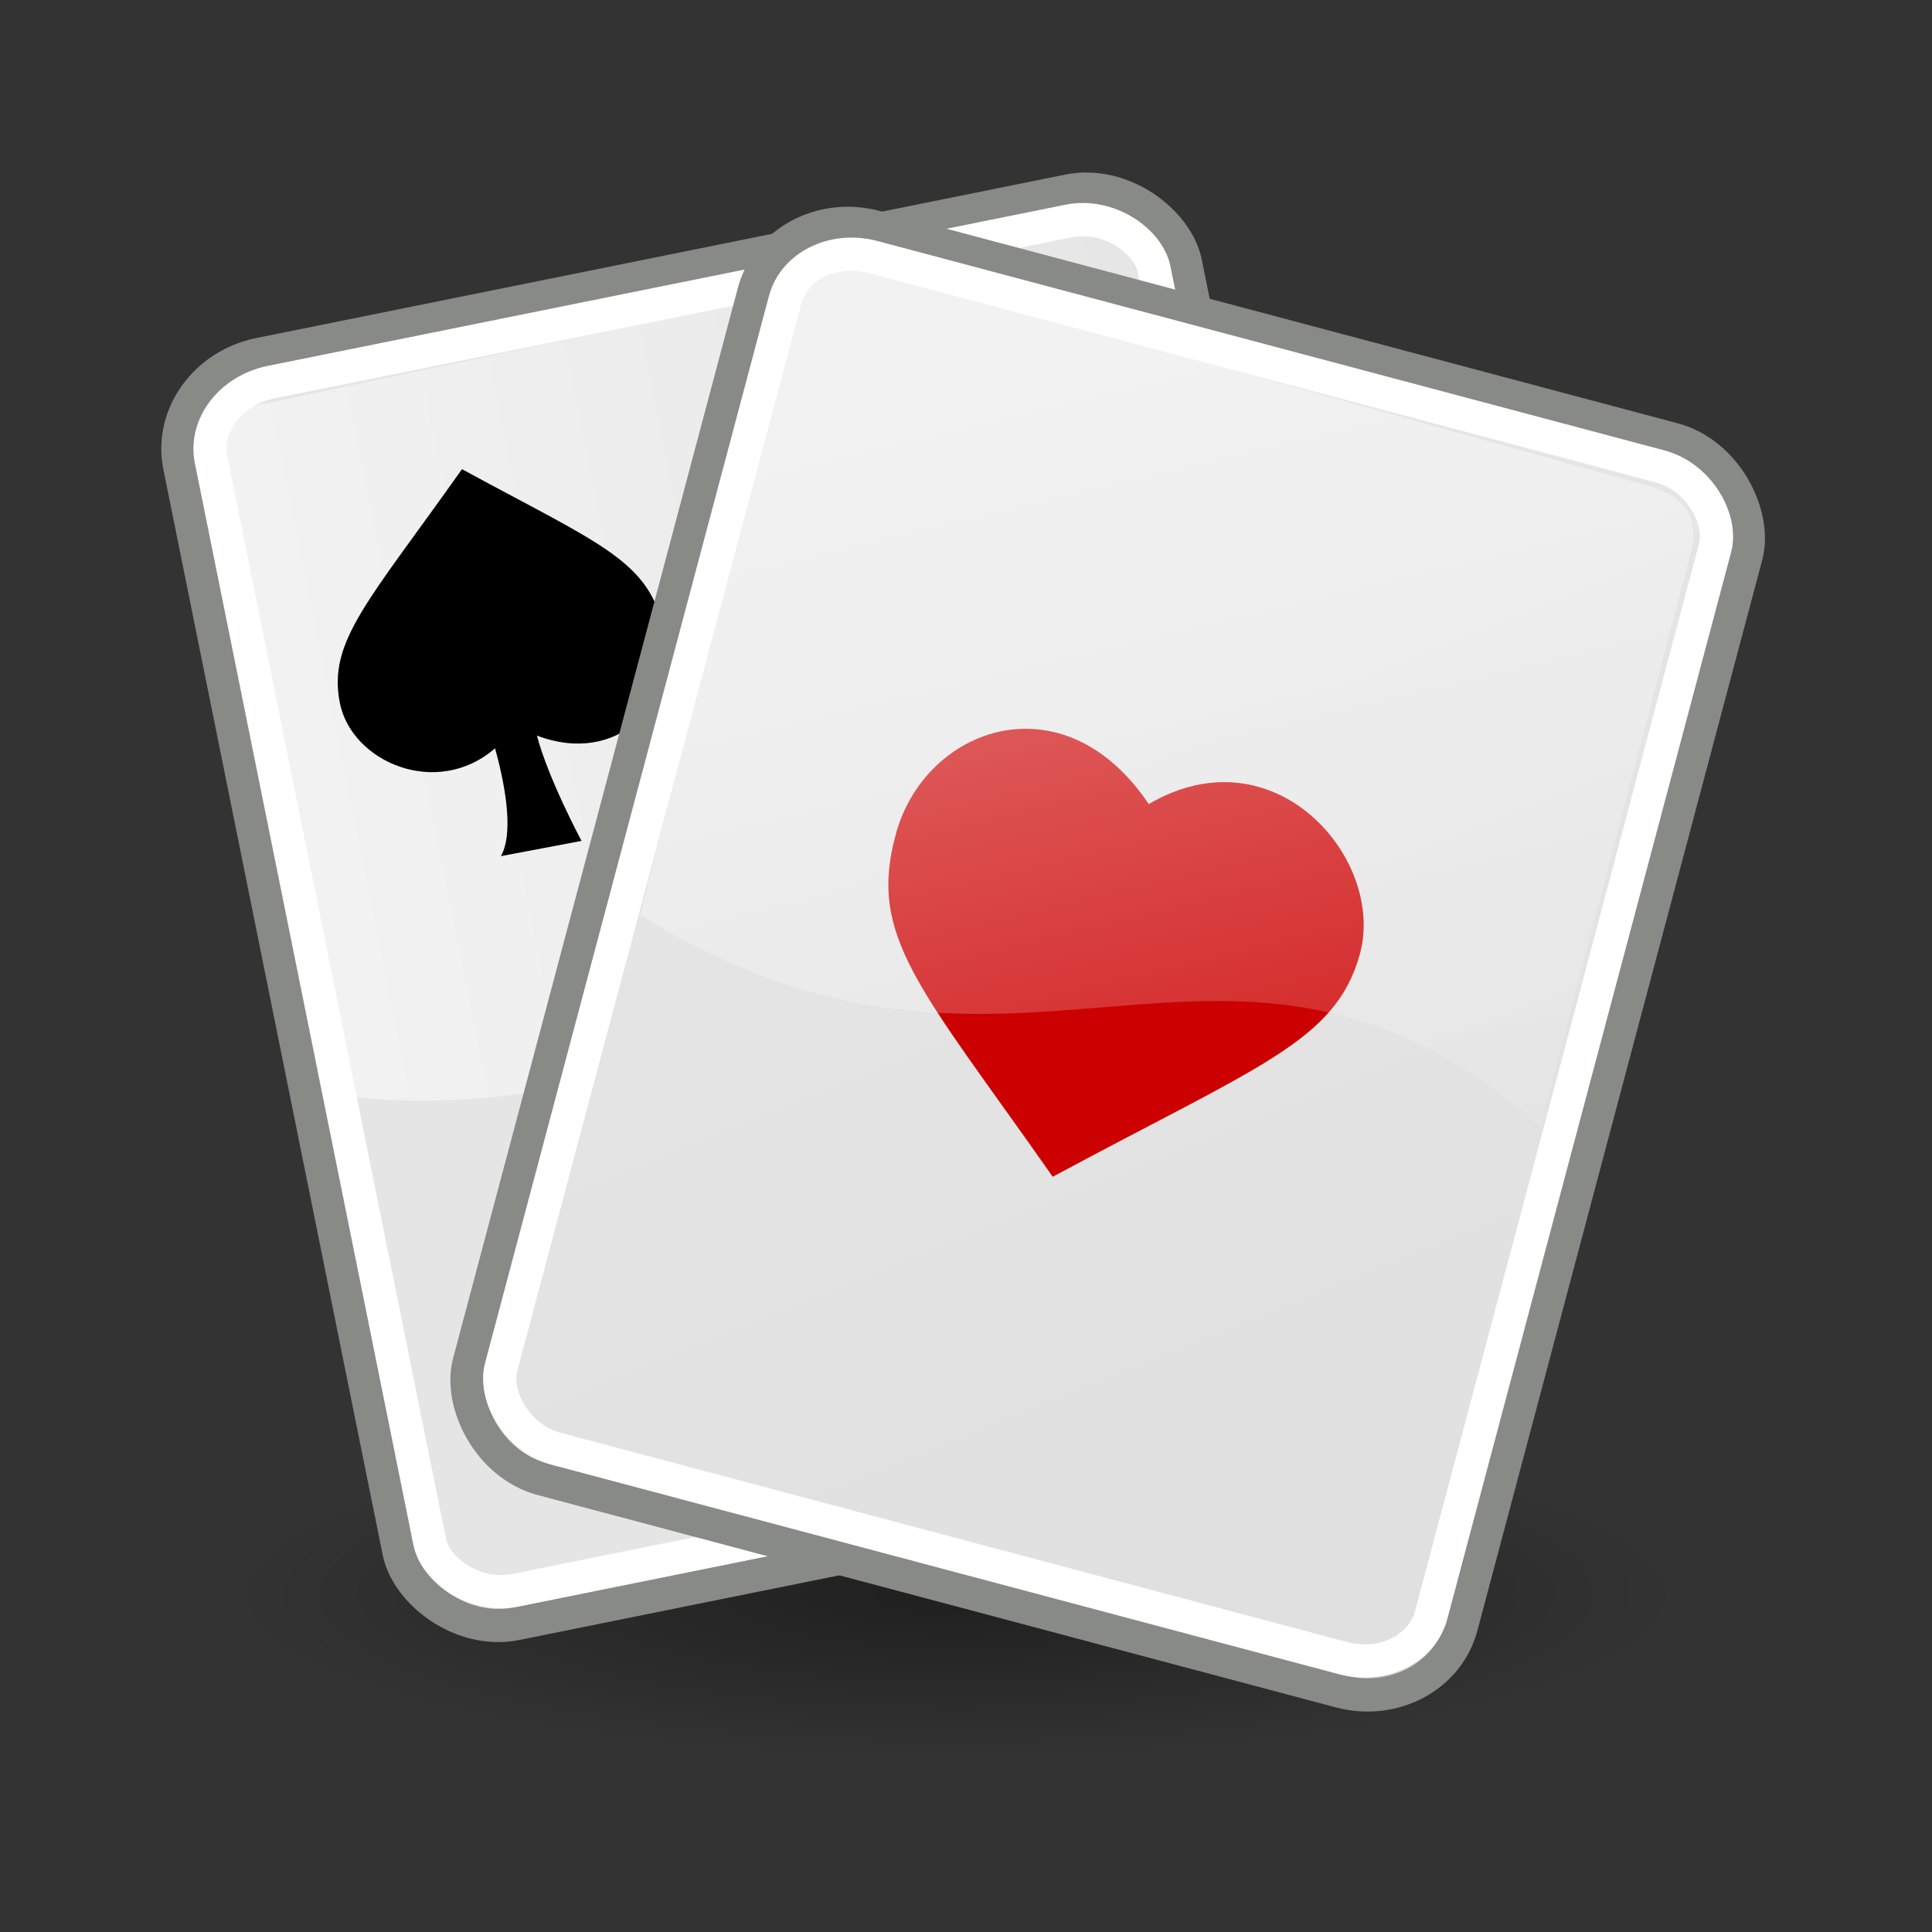 <svg:svg xmlns:dc="http://purl.org/dc/elements/1.1/" xmlns:ns1="http://www.w3.org/1999/xlink" xmlns:ns3="http://creativecommons.org/ns#" xmlns:rdf="http://www.w3.org/1999/02/22-rdf-syntax-ns#" xmlns:svg="http://www.w3.org/2000/svg" height="58.18" id="svg1291" viewBox="-4.874 -4.51 58.18 58.18" width="58.18">
  <svg:rect x="-4.874" y="-4.51" width="58.18" height="58.18" fill="#333333" stroke="none"/>
  <svg:defs id="defs3">
    <svg:radialGradient cx="22.571" cy="30.857" gradientTransform="matrix(1 0 0 .651 3.8961e-15 10.758)" gradientUnits="userSpaceOnUse" id="radialGradient3564" r="15.571">
      <svg:stop id="stop3560" offset="0" />
      <svg:stop id="stop3562" offset="1" stop-opacity="0" />
    </svg:radialGradient>
    <svg:linearGradient id="linearGradient2296">
      <svg:stop id="stop2298" offset="0" stop-color="#fff" />
      <svg:stop id="stop2300" offset="1" stop-color="#fff" stop-opacity="0" />
    </svg:linearGradient>
    <svg:linearGradient id="linearGradient5460">
      <svg:stop id="stop5462" offset="0" stop-color="#e5e5e5" />
      <svg:stop id="stop5464" offset="1" stop-color="#c8c8c8" />
    </svg:linearGradient>
    <svg:linearGradient gradientTransform="matrix(.893 2.4185e-16 -3.7011e-16 1.12 -18.457 -.382)" gradientUnits="userSpaceOnUse" id="linearGradient3801" x1="42.15" x2="50.871" y1="23.405" y2="39.318" ns1:href="#linearGradient5460" />
    <svg:linearGradient gradientTransform="matrix(.882 3.4649e-16 -8.8313e-16 1.123 -18.457 -.304)" gradientUnits="userSpaceOnUse" id="linearGradient3803" x1="38.898" x2="69.181" y1="32.234" y2="57.055" ns1:href="#linearGradient5460" />
    <svg:linearGradient gradientTransform="matrix(1.016 7.5573e-18 -7.7955e-18 1.048 -38.624 -6.543)" gradientUnits="userSpaceOnUse" id="linearGradient3805" x1="48" x2="78" y1="18.534" y2="18.534" ns1:href="#linearGradient2296" />
    <svg:linearGradient gradientTransform="matrix(.969 .303 -.313 1 -26.514 -28.878)" gradientUnits="userSpaceOnUse" id="linearGradient3853" x1="48" x2="78" y1="18.534" y2="18.534" ns1:href="#linearGradient2296" />
    <svg:linearGradient gradientTransform="matrix(.893 -5.9913e-18 7.5115e-18 1.12 .124 -12.572)" gradientUnits="userSpaceOnUse" id="linearGradient3855" x1="35.321" x2="51.861" y1="24.984" y2="41.37" ns1:href="#linearGradient5460" />
    <svg:linearGradient gradientTransform="matrix(.882 -2.8966e-17 -5.3274e-17 1.123 .123 -12.494)" gradientUnits="userSpaceOnUse" id="linearGradient3857" x1="34.562" x2="50.809" y1="17.249" y2="44.77">
      <svg:stop id="stop3118" offset="0" stop-color="#e5e5e5" />
      <svg:stop id="stop3120" offset="1" stop-color="#dfdfdf" />
    </svg:linearGradient>
    <svg:linearGradient gradientTransform="matrix(.986 .244 -.252 1.017 -24.587 -15.188)" gradientUnits="userSpaceOnUse" id="linearGradient3859" x1="54.287" x2="68.843" y1="9.114" y2="38.118" ns1:href="#linearGradient2296" />
  </svg:defs>
  <svg:g id="layer1">
    <svg:path d="m38.143 30.857a15.571 10.143 0 1 1 -31.143 0 15.571 10.143 0 1 1 31.143 0z" fill="url(#radialGradient3564)" id="path3556" opacity=".386" style="color:#000000" transform="matrix(1.408 0 0 .493 -7.857 28.289)" />
    <svg:g id="g3794" transform="matrix(.98 -.198 .198 .98 -10.728 1.085)">
      <svg:g id="g2304" stroke-linecap="round" transform="matrix(.965 .261 -.261 .965 11.349 -.523)">
        <svg:rect fill="url(#linearGradient3801)" height="39.033" id="rect2306" rx="3.03" ry="2.828" stroke="#888a85" transform="matrix(.965 -.261 .261 .965 0 0)" width="30.93" x="-1.98" y="8.211" />
        <svg:rect fill="url(#linearGradient3803)" height="37.15" id="rect2308" rx="2.235" ry="1.945" stroke="#fff" transform="matrix(.965 -.261 .261 .965 0 0)" width="28.997" x="-1.013" y="9.102" />
      </svg:g>
      <svg:path d="m10.13 22.794c12.851 4.168 19.237-5.742 30.472 0l-1.88-19.205c0-0-0.611-2.155-2.015-1.897l-24.458 0.231c-1.594-0.141-1.802 0.966-1.77 2.145l-0.349 18.727z" fill="url(#linearGradient3805)" fill-rule="evenodd" id="path2294" opacity=".516" transform="translate(.177 7.248)" />
      <svg:path d="m17.688 12.281c-3.553 3.35-4.983 4.273-5 6.157-0.018 1.83 2.293 3.43 4.312 2.281 0.064 0.936 0.095 2.556-0.469 3.219 0.089 0 2.469 0.031 2.469 0.031s-0.612-2.03-0.688-3.375c2.21 1.392 4.358-0.119 4.376-2.25 0.019-2.234-1.282-2.947-5-6.063z" fill-rule="evenodd" id="path3059" />
    </svg:g>
    <svg:g id="g3827" transform="translate(-1 .25)">
      <svg:g id="g3844" transform="translate(0 -1.875)">
        <svg:g id="g3807" transform="translate(2.5 2.75)">
          <svg:g id="g3042" transform="translate(.177 7.248)">
            <svg:path d="m11.249 13.686c11.019 7.816 20.074 0.268 29.08 9.104l5.176-18.012-1.194-2.525-24.804-7.853-2.717 1.305-5.541 17.98z" fill="url(#linearGradient3853)" fill-rule="evenodd" id="path3055" opacity=".516" />
          </svg:g>
          <svg:rect fill="url(#linearGradient3855)" height="39.033" id="rect7756" rx="3.03" ry="2.828" stroke="#888a85" stroke-linecap="round" transform="matrix(.966 .257 -.257 .966 0 0)" width="30.93" x="16.6" y="-3.98" />
          <svg:rect fill="url(#linearGradient3857)" height="37.15" id="rect7758" rx="2.235" ry="1.945" stroke="#fff" stroke-linecap="round" transform="matrix(.966 .257 -.257 .966 0 0)" width="28.997" x="17.567" y="-3.088" />
          <svg:path d="m28.219 18.579c3.798-2.23 7.152 1.663 6.355 4.529-0.728 2.62-3.038 3.35-9.246 6.694-4.023-5.737-5.582-7.229-4.72-10.338 0.891-3.219 5.053-4.7 7.611-0.885z" fill="#c00" fill-rule="evenodd" id="path920" />
        </svg:g>
        <svg:path d="m15.409 24.666c11.47 7.138 17.578-1.915 27.101 6.361l4.522-17.23c0.265-0.972-0.019-1.741-1.433-2.094l-23.022-6.431c-1.326-0.354-2.457 0.583-2.634 1.467l-4.534 17.928z" fill="url(#linearGradient3859)" fill-rule="evenodd" id="path3820" opacity=".516" />
      </svg:g>
    </svg:g>
  </svg:g>
</svg:svg>
